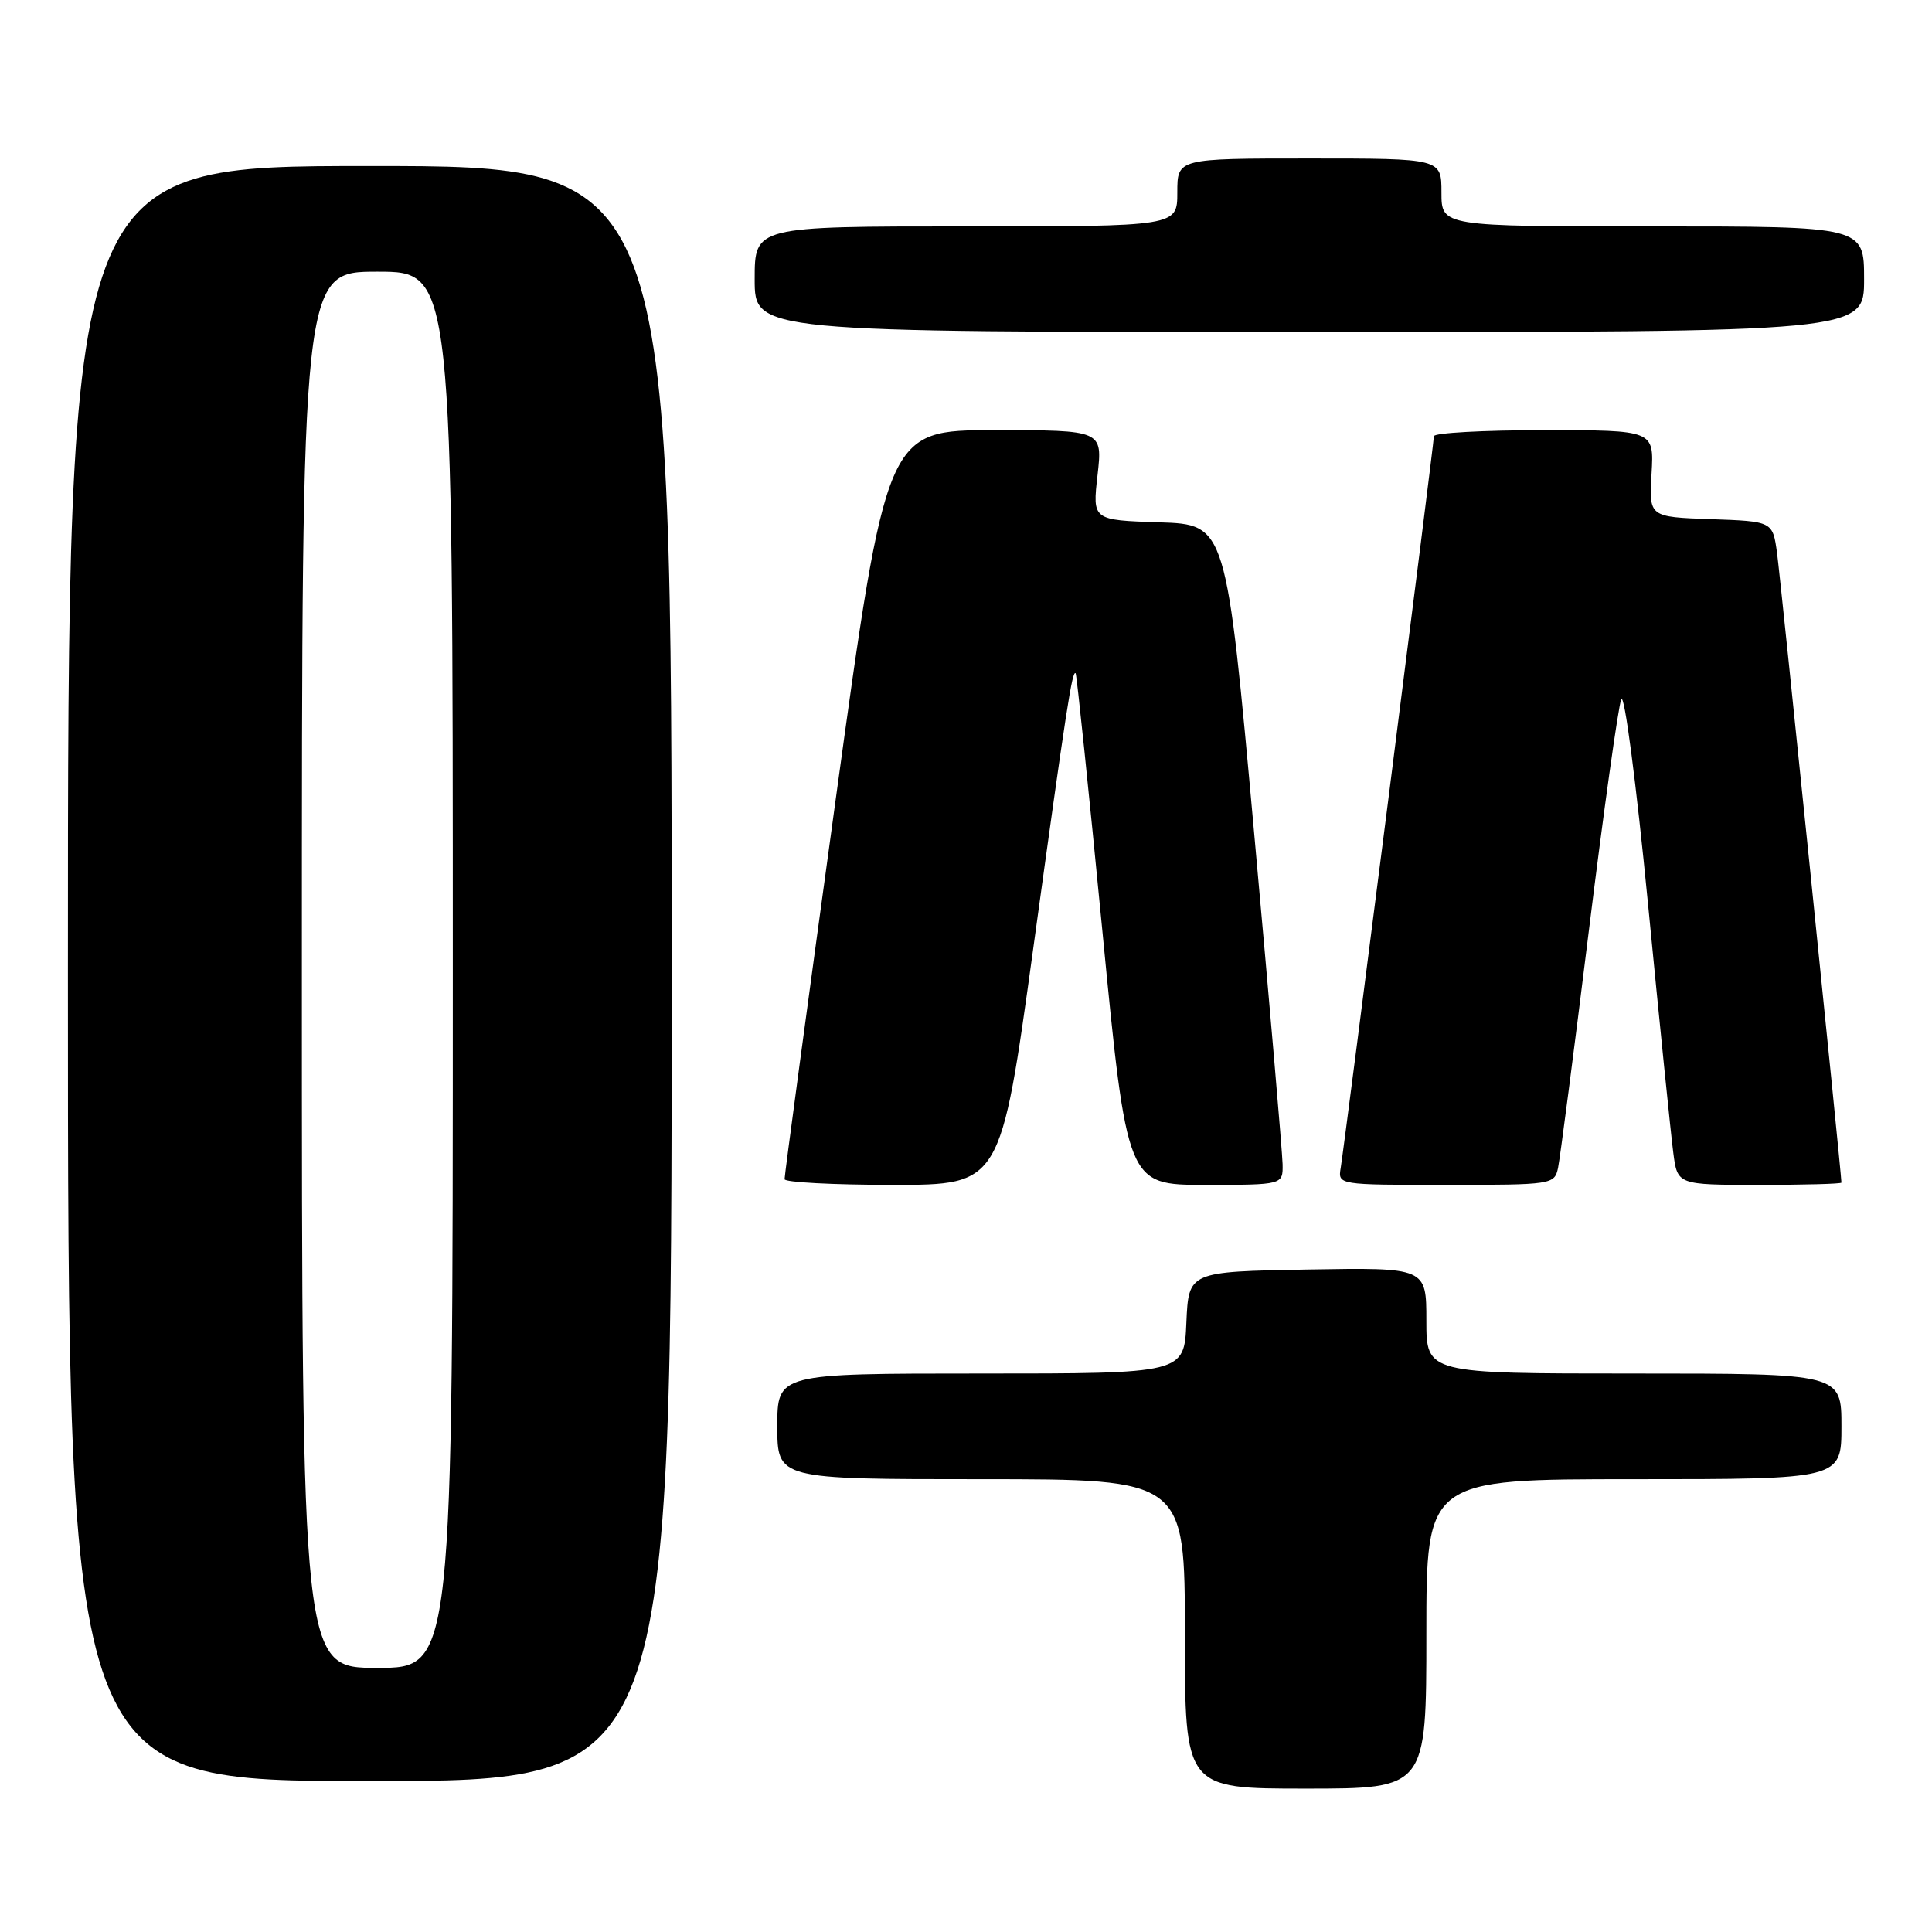 <?xml version="1.0" encoding="UTF-8" standalone="no"?>
<!DOCTYPE svg PUBLIC "-//W3C//DTD SVG 1.1//EN" "http://www.w3.org/Graphics/SVG/1.1/DTD/svg11.dtd" >
<svg xmlns="http://www.w3.org/2000/svg" xmlns:xlink="http://www.w3.org/1999/xlink" version="1.1" viewBox="0 0 256 256">
 <g >
 <path fill="currentColor"
d=" M 189.00 216.50 C 189.00 196.00 189.00 196.00 216.50 196.00 C 244.00 196.00 244.00 196.00 244.00 189.00 C 244.00 182.00 244.00 182.00 216.50 182.00 C 189.00 182.00 189.00 182.00 189.00 174.97 C 189.00 167.95 189.00 167.95 173.25 168.22 C 157.50 168.50 157.50 168.50 157.20 175.25 C 156.91 182.00 156.91 182.00 129.95 182.00 C 103.00 182.00 103.00 182.00 103.00 189.00 C 103.00 196.00 103.00 196.00 130.00 196.00 C 157.00 196.00 157.00 196.00 157.00 216.50 C 157.00 237.00 157.00 237.00 173.00 237.00 C 189.00 237.00 189.00 237.00 189.00 216.50 Z  M 89.00 129.00 C 89.00 22.00 89.00 22.00 49.00 22.00 C 9.00 22.00 9.00 22.00 9.00 129.00 C 9.00 236.00 9.00 236.00 49.00 236.00 C 89.00 236.00 89.00 236.00 89.00 129.00 Z  M 136.90 125.75 C 141.32 93.60 142.08 88.73 142.53 89.22 C 142.67 89.37 144.26 104.69 146.06 123.25 C 149.34 157.00 149.34 157.00 159.67 157.00 C 170.00 157.00 170.00 157.00 169.95 154.25 C 169.92 152.74 168.23 133.05 166.19 110.50 C 162.48 69.50 162.48 69.50 153.62 69.21 C 144.75 68.92 144.75 68.92 145.43 62.96 C 146.10 57.00 146.10 57.00 131.78 57.00 C 117.46 57.00 117.46 57.00 110.69 106.25 C 106.97 133.34 103.94 155.84 103.96 156.25 C 103.98 156.66 110.43 157.00 118.30 157.00 C 132.59 157.00 132.59 157.00 136.90 125.75 Z  M 206.45 154.75 C 206.71 153.51 208.54 139.45 210.51 123.50 C 212.48 107.55 214.42 93.68 214.82 92.67 C 215.23 91.65 216.80 103.69 218.36 119.67 C 219.90 135.53 221.41 150.41 221.72 152.75 C 222.27 157.00 222.27 157.00 233.14 157.00 C 239.11 157.00 244.00 156.87 244.00 156.70 C 244.00 155.56 235.93 76.63 235.47 73.29 C 234.89 69.08 234.89 69.08 226.69 68.79 C 218.50 68.50 218.50 68.50 218.84 62.75 C 219.17 57.00 219.17 57.00 204.59 57.00 C 196.56 57.00 190.00 57.36 190.00 57.80 C 190.00 58.76 178.19 151.48 177.65 154.75 C 177.28 157.00 177.30 157.00 191.62 157.00 C 205.68 157.00 205.97 156.96 206.45 154.75 Z  M 247.00 37.00 C 247.00 30.00 247.00 30.00 219.00 30.00 C 191.00 30.00 191.00 30.00 191.00 25.50 C 191.00 21.00 191.00 21.00 173.50 21.00 C 156.00 21.00 156.00 21.00 156.00 25.50 C 156.00 30.00 156.00 30.00 128.00 30.00 C 100.00 30.00 100.00 30.00 100.00 37.00 C 100.00 44.00 100.00 44.00 173.50 44.00 C 247.00 44.00 247.00 44.00 247.00 37.00 Z  M 40.00 128.50 C 40.00 36.00 40.00 36.00 50.00 36.00 C 60.00 36.00 60.00 36.00 60.00 128.50 C 60.00 221.00 60.00 221.00 50.00 221.00 C 40.00 221.00 40.00 221.00 40.00 128.50 Z "/>
</g>
</svg>